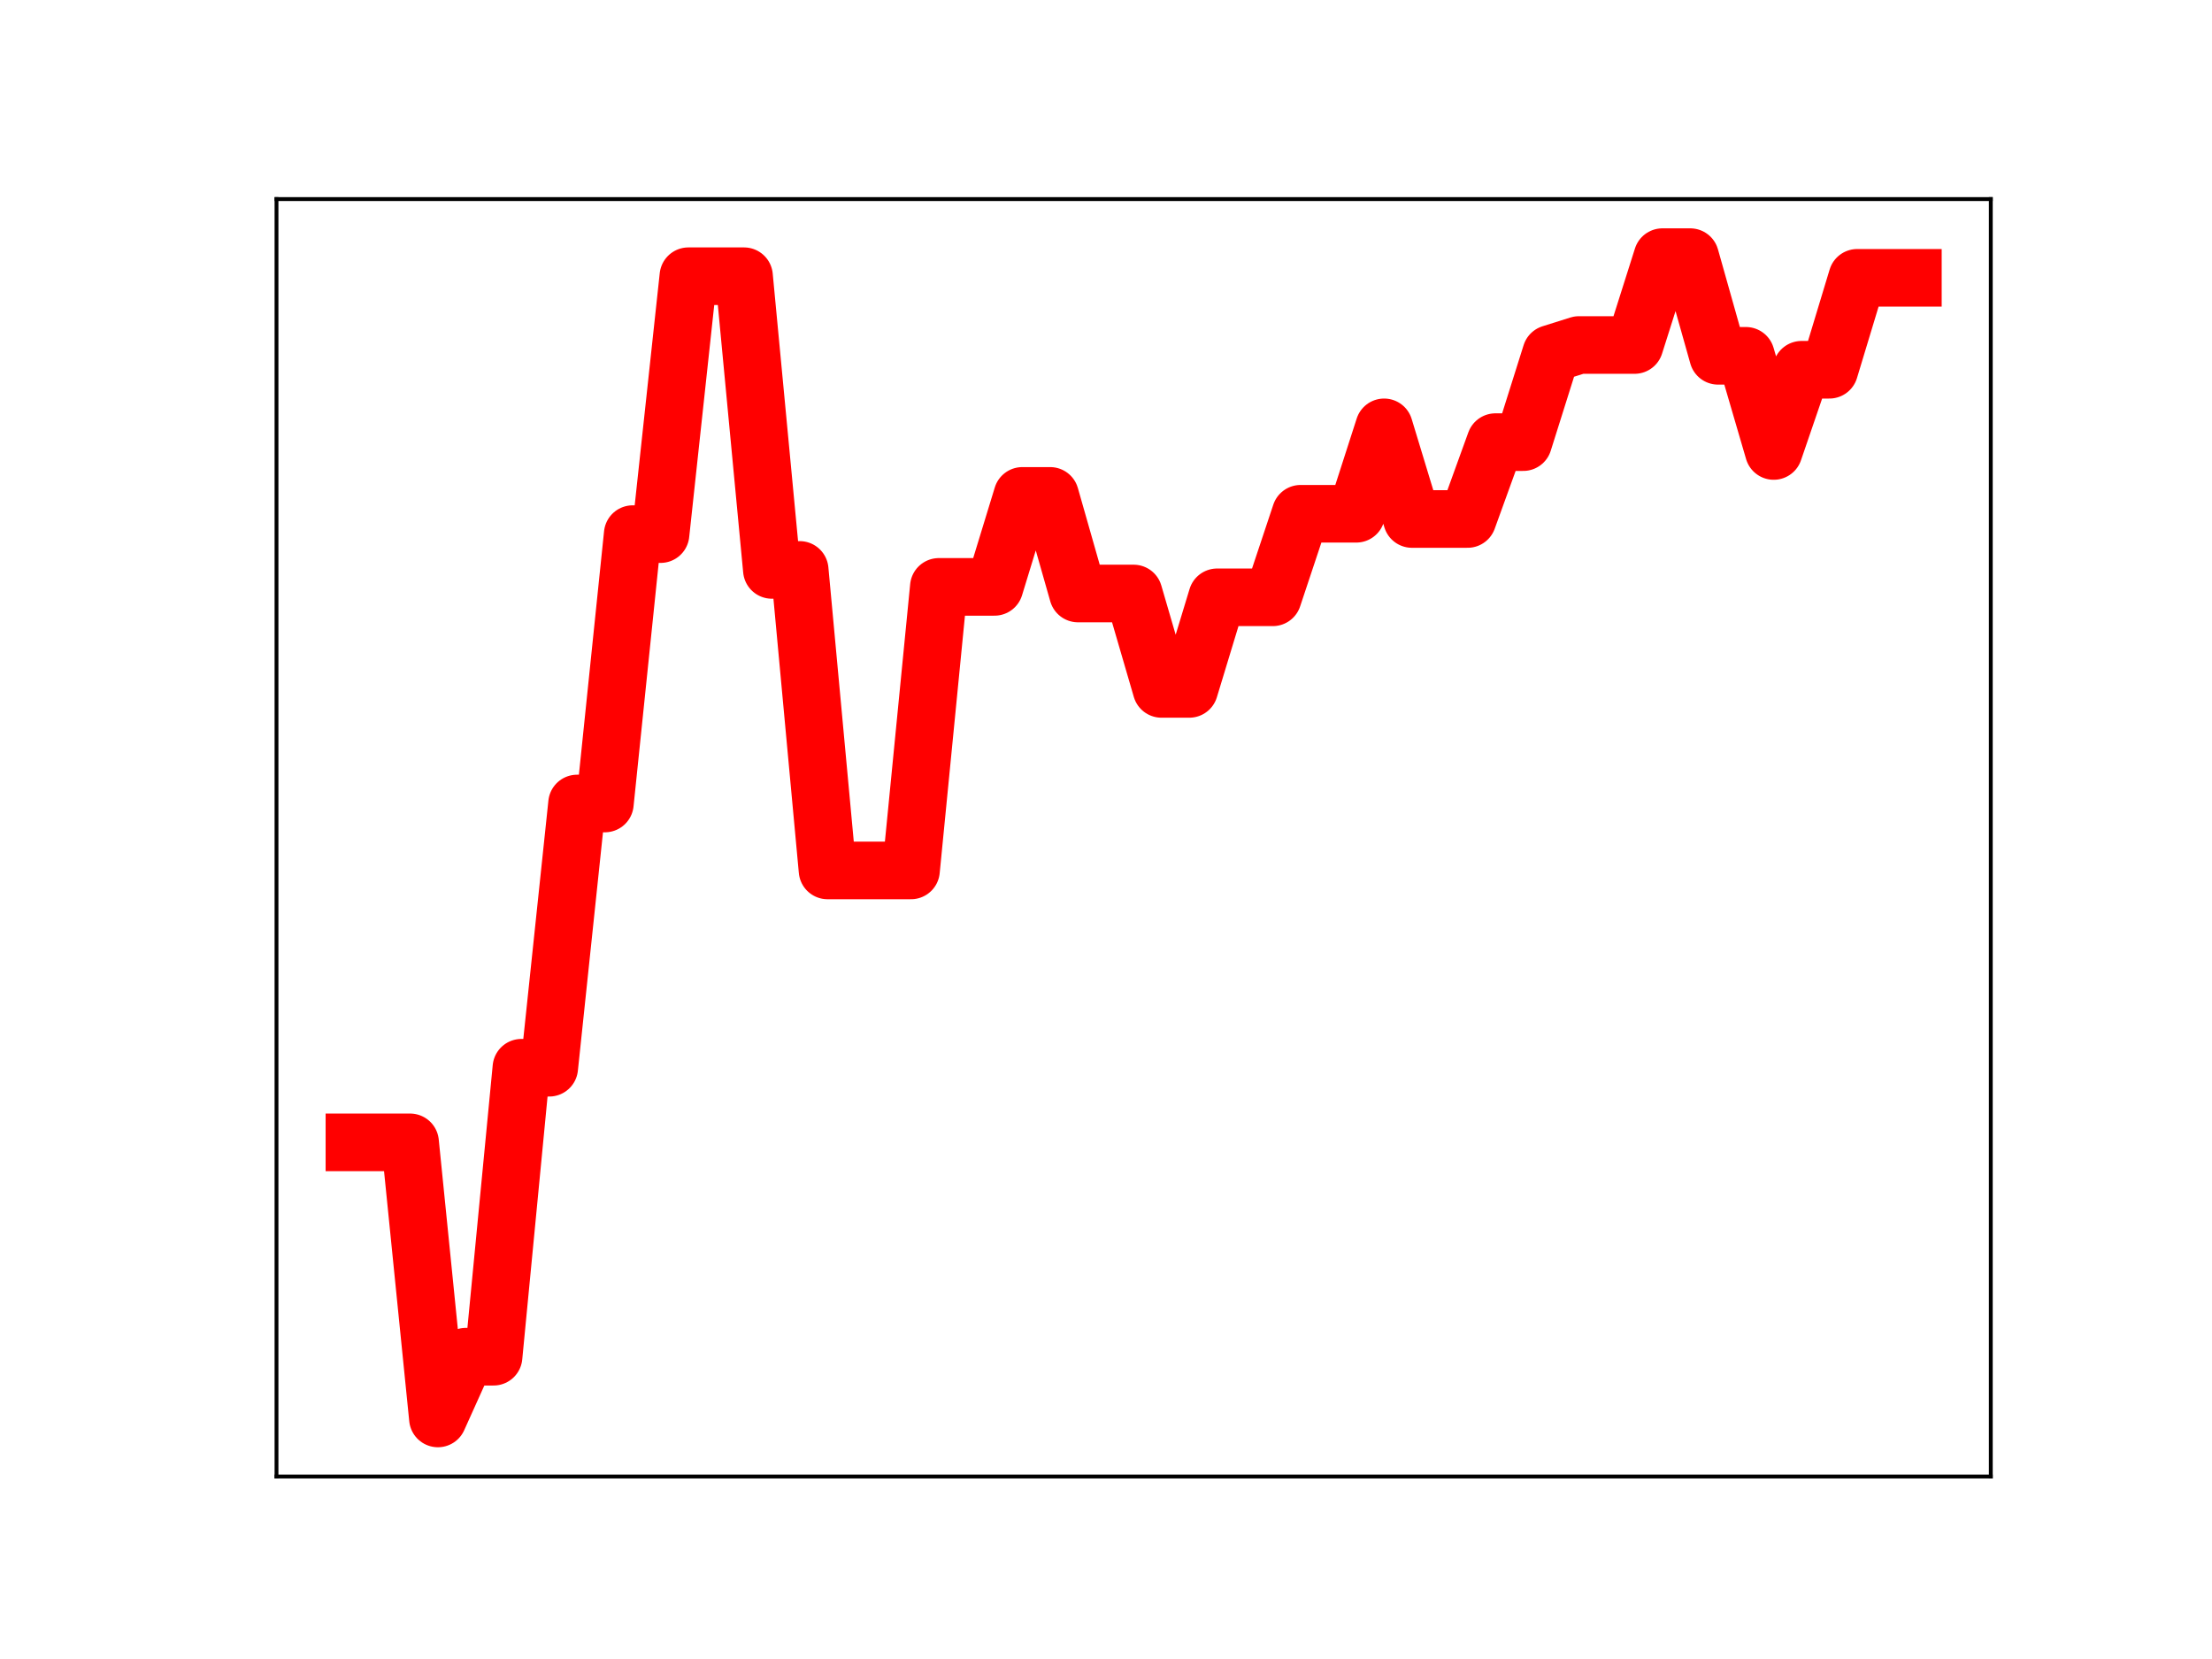 <?xml version="1.0" encoding="utf-8" standalone="no"?>
<!DOCTYPE svg PUBLIC "-//W3C//DTD SVG 1.1//EN"
  "http://www.w3.org/Graphics/SVG/1.1/DTD/svg11.dtd">
<!-- Created with matplotlib (https://matplotlib.org/) -->
<svg height="345.6pt" version="1.1" viewBox="0 0 460.8 345.6" width="460.8pt" xmlns="http://www.w3.org/2000/svg" xmlns:xlink="http://www.w3.org/1999/xlink">
 <defs>
  <style type="text/css">
*{stroke-linecap:butt;stroke-linejoin:round;}
  </style>
 </defs>
 <g id="figure_1">
  <g id="patch_1">
   <path d="M 0 345.6 
L 460.8 345.6 
L 460.8 0 
L 0 0 
z
" style="fill:#ffffff;"/>
  </g>
  <g id="axes_1">
   <g id="patch_2">
    <path d="M 57.6 307.584 
L 414.72 307.584 
L 414.72 41.472 
L 57.6 41.472 
z
" style="fill:#ffffff;"/>
   </g>
   <g id="line2d_1">
    <path clip-path="url(#p91424977da)" d="M 73.833 237.974 
L 79.63 237.974 
L 85.428 237.974 
L 91.225 295.488 
L 97.022 282.628 
L 102.82 282.628 
L 108.617 222.43 
L 114.415 222.43 
L 120.212 167.384 
L 126.009 167.384 
L 131.807 111.266 
L 137.604 111.266 
L 143.402 57.541 
L 149.199 57.541 
L 154.996 57.541 
L 160.794 118.725 
L 166.591 118.725 
L 172.389 181.327 
L 178.186 181.327 
L 183.983 181.327 
L 189.781 181.327 
L 195.578 122.258 
L 201.376 122.258 
L 207.173 122.258 
L 212.97 103.303 
L 218.768 103.303 
L 224.565 123.636 
L 230.363 123.636 
L 236.16 123.636 
L 241.957 143.511 
L 247.755 143.511 
L 253.552 124.431 
L 259.35 124.431 
L 265.147 124.431 
L 270.944 107.026 
L 276.742 107.026 
L 282.539 107.026 
L 288.337 89.023 
L 294.134 108.116 
L 299.931 108.116 
L 305.729 108.116 
L 311.526 92.104 
L 317.324 92.104 
L 323.121 73.698 
L 328.918 71.871 
L 334.716 71.871 
L 340.513 71.871 
L 346.311 53.568 
L 352.108 53.568 
L 357.905 74.121 
L 363.703 74.121 
L 369.5 93.948 
L 375.298 77.026 
L 381.095 77.026 
L 386.892 57.876 
L 392.69 57.876 
L 398.487 57.876 
" style="fill:none;stroke:#ff0000;stroke-linecap:square;stroke-width:12;"/>
    <defs>
     <path d="M 0 3 
C 0.796 3 1.559 2.684 2.121 2.121 
C 2.684 1.559 3 0.796 3 0 
C 3 -0.796 2.684 -1.559 2.121 -2.121 
C 1.559 -2.684 0.796 -3 0 -3 
C -0.796 -3 -1.559 -2.684 -2.121 -2.121 
C -2.684 -1.559 -3 -0.796 -3 0 
C -3 0.796 -2.684 1.559 -2.121 2.121 
C -1.559 2.684 -0.796 3 0 3 
z
" id="m2cf15d9846" style="stroke:#ff0000;"/>
    </defs>
    <g clip-path="url(#p91424977da)">
     <use style="fill:#ff0000;stroke:#ff0000;" x="73.833" xlink:href="#m2cf15d9846" y="237.974"/>
     <use style="fill:#ff0000;stroke:#ff0000;" x="79.63" xlink:href="#m2cf15d9846" y="237.974"/>
     <use style="fill:#ff0000;stroke:#ff0000;" x="85.428" xlink:href="#m2cf15d9846" y="237.974"/>
     <use style="fill:#ff0000;stroke:#ff0000;" x="91.225" xlink:href="#m2cf15d9846" y="295.488"/>
     <use style="fill:#ff0000;stroke:#ff0000;" x="97.022" xlink:href="#m2cf15d9846" y="282.628"/>
     <use style="fill:#ff0000;stroke:#ff0000;" x="102.82" xlink:href="#m2cf15d9846" y="282.628"/>
     <use style="fill:#ff0000;stroke:#ff0000;" x="108.617" xlink:href="#m2cf15d9846" y="222.43"/>
     <use style="fill:#ff0000;stroke:#ff0000;" x="114.415" xlink:href="#m2cf15d9846" y="222.43"/>
     <use style="fill:#ff0000;stroke:#ff0000;" x="120.212" xlink:href="#m2cf15d9846" y="167.384"/>
     <use style="fill:#ff0000;stroke:#ff0000;" x="126.009" xlink:href="#m2cf15d9846" y="167.384"/>
     <use style="fill:#ff0000;stroke:#ff0000;" x="131.807" xlink:href="#m2cf15d9846" y="111.266"/>
     <use style="fill:#ff0000;stroke:#ff0000;" x="137.604" xlink:href="#m2cf15d9846" y="111.266"/>
     <use style="fill:#ff0000;stroke:#ff0000;" x="143.402" xlink:href="#m2cf15d9846" y="57.541"/>
     <use style="fill:#ff0000;stroke:#ff0000;" x="149.199" xlink:href="#m2cf15d9846" y="57.541"/>
     <use style="fill:#ff0000;stroke:#ff0000;" x="154.996" xlink:href="#m2cf15d9846" y="57.541"/>
     <use style="fill:#ff0000;stroke:#ff0000;" x="160.794" xlink:href="#m2cf15d9846" y="118.725"/>
     <use style="fill:#ff0000;stroke:#ff0000;" x="166.591" xlink:href="#m2cf15d9846" y="118.725"/>
     <use style="fill:#ff0000;stroke:#ff0000;" x="172.389" xlink:href="#m2cf15d9846" y="181.327"/>
     <use style="fill:#ff0000;stroke:#ff0000;" x="178.186" xlink:href="#m2cf15d9846" y="181.327"/>
     <use style="fill:#ff0000;stroke:#ff0000;" x="183.983" xlink:href="#m2cf15d9846" y="181.327"/>
     <use style="fill:#ff0000;stroke:#ff0000;" x="189.781" xlink:href="#m2cf15d9846" y="181.327"/>
     <use style="fill:#ff0000;stroke:#ff0000;" x="195.578" xlink:href="#m2cf15d9846" y="122.258"/>
     <use style="fill:#ff0000;stroke:#ff0000;" x="201.376" xlink:href="#m2cf15d9846" y="122.258"/>
     <use style="fill:#ff0000;stroke:#ff0000;" x="207.173" xlink:href="#m2cf15d9846" y="122.258"/>
     <use style="fill:#ff0000;stroke:#ff0000;" x="212.97" xlink:href="#m2cf15d9846" y="103.303"/>
     <use style="fill:#ff0000;stroke:#ff0000;" x="218.768" xlink:href="#m2cf15d9846" y="103.303"/>
     <use style="fill:#ff0000;stroke:#ff0000;" x="224.565" xlink:href="#m2cf15d9846" y="123.636"/>
     <use style="fill:#ff0000;stroke:#ff0000;" x="230.363" xlink:href="#m2cf15d9846" y="123.636"/>
     <use style="fill:#ff0000;stroke:#ff0000;" x="236.16" xlink:href="#m2cf15d9846" y="123.636"/>
     <use style="fill:#ff0000;stroke:#ff0000;" x="241.957" xlink:href="#m2cf15d9846" y="143.511"/>
     <use style="fill:#ff0000;stroke:#ff0000;" x="247.755" xlink:href="#m2cf15d9846" y="143.511"/>
     <use style="fill:#ff0000;stroke:#ff0000;" x="253.552" xlink:href="#m2cf15d9846" y="124.431"/>
     <use style="fill:#ff0000;stroke:#ff0000;" x="259.35" xlink:href="#m2cf15d9846" y="124.431"/>
     <use style="fill:#ff0000;stroke:#ff0000;" x="265.147" xlink:href="#m2cf15d9846" y="124.431"/>
     <use style="fill:#ff0000;stroke:#ff0000;" x="270.944" xlink:href="#m2cf15d9846" y="107.026"/>
     <use style="fill:#ff0000;stroke:#ff0000;" x="276.742" xlink:href="#m2cf15d9846" y="107.026"/>
     <use style="fill:#ff0000;stroke:#ff0000;" x="282.539" xlink:href="#m2cf15d9846" y="107.026"/>
     <use style="fill:#ff0000;stroke:#ff0000;" x="288.337" xlink:href="#m2cf15d9846" y="89.023"/>
     <use style="fill:#ff0000;stroke:#ff0000;" x="294.134" xlink:href="#m2cf15d9846" y="108.116"/>
     <use style="fill:#ff0000;stroke:#ff0000;" x="299.931" xlink:href="#m2cf15d9846" y="108.116"/>
     <use style="fill:#ff0000;stroke:#ff0000;" x="305.729" xlink:href="#m2cf15d9846" y="108.116"/>
     <use style="fill:#ff0000;stroke:#ff0000;" x="311.526" xlink:href="#m2cf15d9846" y="92.104"/>
     <use style="fill:#ff0000;stroke:#ff0000;" x="317.324" xlink:href="#m2cf15d9846" y="92.104"/>
     <use style="fill:#ff0000;stroke:#ff0000;" x="323.121" xlink:href="#m2cf15d9846" y="73.698"/>
     <use style="fill:#ff0000;stroke:#ff0000;" x="328.918" xlink:href="#m2cf15d9846" y="71.871"/>
     <use style="fill:#ff0000;stroke:#ff0000;" x="334.716" xlink:href="#m2cf15d9846" y="71.871"/>
     <use style="fill:#ff0000;stroke:#ff0000;" x="340.513" xlink:href="#m2cf15d9846" y="71.871"/>
     <use style="fill:#ff0000;stroke:#ff0000;" x="346.311" xlink:href="#m2cf15d9846" y="53.568"/>
     <use style="fill:#ff0000;stroke:#ff0000;" x="352.108" xlink:href="#m2cf15d9846" y="53.568"/>
     <use style="fill:#ff0000;stroke:#ff0000;" x="357.905" xlink:href="#m2cf15d9846" y="74.121"/>
     <use style="fill:#ff0000;stroke:#ff0000;" x="363.703" xlink:href="#m2cf15d9846" y="74.121"/>
     <use style="fill:#ff0000;stroke:#ff0000;" x="369.5" xlink:href="#m2cf15d9846" y="93.948"/>
     <use style="fill:#ff0000;stroke:#ff0000;" x="375.298" xlink:href="#m2cf15d9846" y="77.026"/>
     <use style="fill:#ff0000;stroke:#ff0000;" x="381.095" xlink:href="#m2cf15d9846" y="77.026"/>
     <use style="fill:#ff0000;stroke:#ff0000;" x="386.892" xlink:href="#m2cf15d9846" y="57.876"/>
     <use style="fill:#ff0000;stroke:#ff0000;" x="392.69" xlink:href="#m2cf15d9846" y="57.876"/>
     <use style="fill:#ff0000;stroke:#ff0000;" x="398.487" xlink:href="#m2cf15d9846" y="57.876"/>
    </g>
   </g>
   <g id="patch_3">
    <path d="M 57.6 307.584 
L 57.6 41.472 
" style="fill:none;stroke:#000000;stroke-linecap:square;stroke-linejoin:miter;stroke-width:0.8;"/>
   </g>
   <g id="patch_4">
    <path d="M 414.72 307.584 
L 414.72 41.472 
" style="fill:none;stroke:#000000;stroke-linecap:square;stroke-linejoin:miter;stroke-width:0.8;"/>
   </g>
   <g id="patch_5">
    <path d="M 57.6 307.584 
L 414.72 307.584 
" style="fill:none;stroke:#000000;stroke-linecap:square;stroke-linejoin:miter;stroke-width:0.8;"/>
   </g>
   <g id="patch_6">
    <path d="M 57.6 41.472 
L 414.72 41.472 
" style="fill:none;stroke:#000000;stroke-linecap:square;stroke-linejoin:miter;stroke-width:0.8;"/>
   </g>
  </g>
 </g>
 <defs>
  <clipPath id="p91424977da">
   <rect height="266.112" width="357.12" x="57.6" y="41.472"/>
  </clipPath>
 </defs>
</svg>
